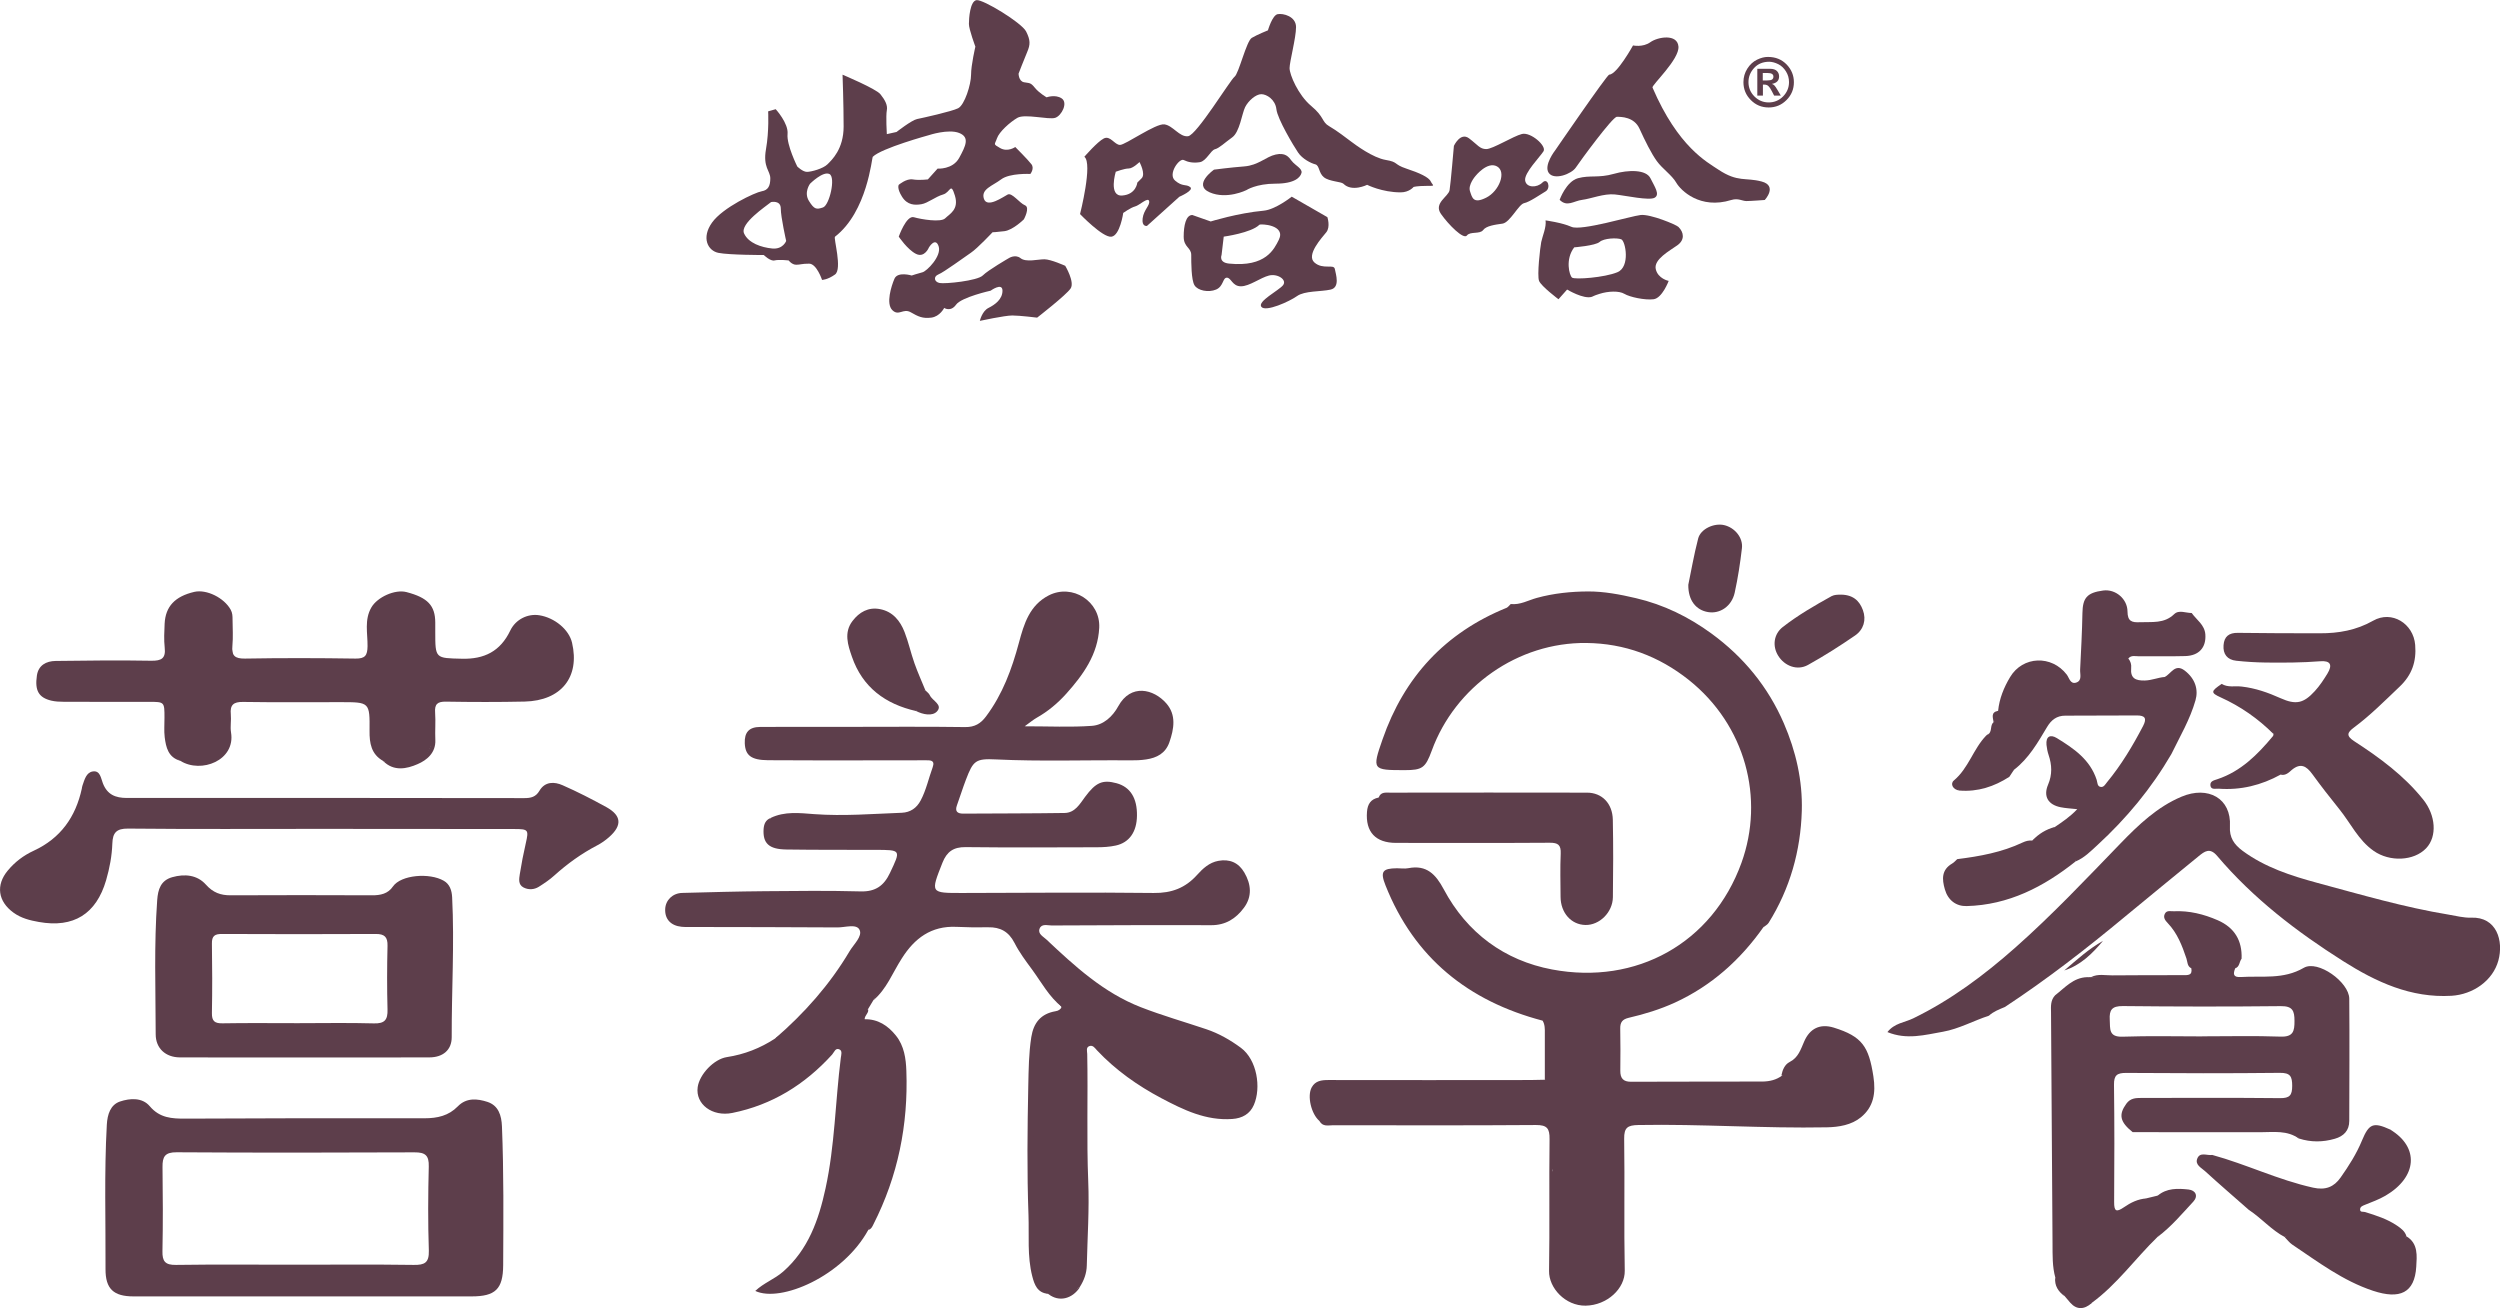 <!-- Generator: Adobe Illustrator 25.2.1, SVG Export Plug-In  -->
<svg version="1.1" xmlns="http://www.w3.org/2000/svg" xmlns:xlink="http://www.w3.org/1999/xlink" x="0px" y="0px"
	 width="347.79px" height="181.98px" viewBox="0 0 347.79 181.98"
	 style="overflow:visible;enable-background:new 0 0 347.79 181.98;" xml:space="preserve">
<style type="text/css">
	.st0{fill:#5D3E4B;}
</style>
<defs>
</defs>
<g>
	<path class="st0" d="M121.49,139.16c-0.24,0.4-0.48,0.8-0.72,1.2c-0.11,0.24-0.27,0.45-0.44,0.65c-0.62,0.74-0.63,1.16,0.51,1.26
		c2.45,0.23,4.07,1.65,4.59,4.19c0.55,2.68,0.56,5.38,0.23,8.13c-0.38,3.14-0.88,6.24-1.8,9.26c-0.77,2.52-1.74,4.96-3.06,7.24
		c-3.54,6.48-12.23,10.17-15.73,8.5c1.17-1.11,2.68-1.64,3.87-2.68c3.52-3.09,4.95-7.2,5.9-11.56c1.31-5.99,1.36-12.12,2.13-18.18
		c0.05-0.39,0.24-0.97-0.17-1.17c-0.58-0.29-0.75,0.39-1.04,0.71c-3.78,4.16-8.33,7-13.89,8.12c-2.77,0.56-5.15-1.22-4.81-3.6
		c0.26-1.78,2.25-3.89,4.06-4.17c2.43-0.37,4.65-1.24,6.7-2.58c3.38-2.34,6.04-5.38,8.38-8.7c1.21-1.72,2.43-3.43,3.38-5.32
		c0.81-1.59,0.73-1.81-1.13-1.81c-7.33-0.01-14.67,0-22-0.01c-0.53,0-1.06,0.04-1.58-0.06c-1.5-0.29-2.02-0.89-1.94-2.19
		c0.08-1.25,0.77-1.78,2.25-1.86c8.16-0.45,16.33-0.36,24.5-0.26c2.26,0.03,3.58-0.83,4.39-2.8c0.28-0.68,0.68-1.31,0.97-1.99
		c0.41-0.99,0.1-1.52-0.98-1.58c-1.37-0.07-2.74-0.02-4.11-0.02c-3.48,0-6.96,0.03-10.45-0.01c-2.89-0.04-3.72-1.57-2.29-4.08
		c1.95-0.95,4.05-0.68,6.07-0.53c4.07,0.3,8.12-0.04,12.17-0.19c1.18-0.05,2.07-0.64,2.64-1.73c0.77-1.46,1.1-3.07,1.66-4.6
		c0.38-1.05-0.41-0.97-1.05-0.97c-2.38,0-4.75,0.01-7.13,0.01c-4.91,0-9.82,0.02-14.73-0.02c-2.35-0.02-3.16-0.68-3.23-2.36
		c-0.06-1.52,0.59-2.26,2.14-2.27c4.01-0.02,8.03-0.01,12.04-0.01c5.49,0,10.98-0.05,16.47,0.03c1.34,0.02,2.17-0.49,2.91-1.48
		c2.31-3.08,3.6-6.6,4.58-10.26c0.7-2.62,1.48-5.21,4.15-6.58c3.28-1.68,7.21,0.84,7.02,4.51c-0.19,3.7-2.21,6.51-4.56,9.14
		c-1.2,1.34-2.57,2.49-4.15,3.38c-0.47,0.27-0.9,0.63-1.66,1.18c3.39,0,6.38,0.15,9.34-0.06c1.62-0.11,2.9-1.3,3.68-2.73
		c1.74-3.18,4.93-2.41,6.69-0.39c1.4,1.61,1.07,3.53,0.42,5.4c-0.54,1.55-1.75,2.17-3.23,2.39c-0.73,0.11-1.47,0.14-2.21,0.13
		c-6.23-0.06-12.46,0.17-18.68-0.13c-2.83-0.14-3.17,0.16-4.18,2.81c-0.45,1.17-0.82,2.38-1.25,3.56c-0.31,0.85,0.04,1.17,0.87,1.17
		c4.7-0.03,9.4-0.02,14.1-0.09c1.45-0.02,2.12-1.25,2.86-2.25c1.48-1.99,2.41-2.42,4.37-1.89c1.91,0.52,2.88,2.07,2.84,4.53
		c-0.03,2.23-1.06,3.73-2.95,4.14c-0.87,0.19-1.78,0.24-2.67,0.24c-6.07,0.02-12.14,0.05-18.22-0.02c-1.68-0.02-2.61,0.63-3.22,2.17
		c-1.67,4.23-1.71,4.22,2.78,4.21c8.87-0.01,17.74-0.11,26.61,0c2.49,0.03,4.4-0.7,6.02-2.5c0.81-0.9,1.71-1.74,2.97-1.97
		c1.57-0.29,2.81,0.24,3.62,1.63c0.95,1.63,1.11,3.33-0.06,4.9c-1.11,1.5-2.55,2.43-4.56,2.42c-7.39-0.03-14.78,0.01-22.18,0.04
		c-0.59,0-1.42-0.29-1.69,0.45c-0.27,0.72,0.51,1.09,0.95,1.5c3.96,3.73,7.97,7.41,13.14,9.42c2.98,1.16,6.07,2.04,9.1,3.06
		c1.75,0.59,3.33,1.49,4.82,2.59c2.24,1.66,2.85,5.54,1.8,7.95c-0.54,1.25-1.62,1.86-3.01,1.95c-3.65,0.26-6.78-1.27-9.85-2.89
		c-3.32-1.76-6.37-3.91-8.96-6.66c-0.28-0.3-0.55-0.75-1.03-0.6c-0.54,0.17-0.34,0.71-0.33,1.1c0.12,5.91-0.1,11.81,0.14,17.72
		c0.16,3.89-0.11,7.8-0.2,11.7c-0.02,1.08-0.38,2.07-0.96,2.98c-1.3,1.11-2.66,1.97-4.43,0.97l0,0c-1.31-0.45-1.92-1.52-2.03-2.76
		c-0.28-3.25-0.32-6.51-0.39-9.77c-0.02-1.1-0.07-2.21-0.07-3.31c-0.01-6.58-0.04-13.16,0.4-19.72c0.14-2.08,1.04-2.99,3.02-3.4
		c0.57-0.12,1.05-0.21,0.94-0.95l0,0c-2.42-3.22-4.92-6.4-6.93-9.91c-0.65-1.13-1.81-1.42-2.98-1.47c-2.1-0.09-4.21-0.13-6.31,0
		c-2.21,0.14-3.96,1.33-5.26,3.06C124.46,134.11,123.25,136.81,121.49,139.16z"/>
	<path class="st0" d="M53.3,105.86c-1.66-0.94-1.91-2.47-1.89-4.2c0.04-3.98,0-3.98-4-3.98c-4.53,0-9.07,0.04-13.6-0.03
		c-1.32-0.02-1.83,0.41-1.7,1.72c0.08,0.84-0.1,1.7,0.03,2.52c0.65,3.9-4.16,5.76-7.04,3.96c-1.43-0.85-1.86-2.21-1.9-3.76
		c-0.02-0.95,0-1.9-0.01-2.85c-0.02-1.77-0.16-1.93-1.89-1.94c-4.07-0.01-8.13,0-12.2,0c-0.42,0-0.85,0.02-1.27-0.01
		c-1.74-0.12-2.56-0.95-2.54-2.57c0.02-1.54,0.95-2.47,2.63-2.48c4.12-0.03,8.24-0.01,12.36-0.01c0.58,0,1.16-0.05,1.73-0.08
		c0.87-0.05,1.21-0.43,1.19-1.28c-0.03-1.32-0.05-2.64,0.01-3.96c0.09-2.31,1.19-3.68,3.2-4.08c2.54-0.51,4.61,0.33,5.53,2.25
		c0.55,1.16,0.26,2.39,0.28,3.59c0.04,3.26,0.01,3.26,3.28,3.26c4.7,0,9.4,0.01,14.1,0c1.71,0,1.8-0.09,1.81-1.79
		c0.01-1.21-0.02-2.43,0.01-3.64c0.04-1.8,1.2-3.23,2.96-3.6c1.63-0.34,3.23-0.4,4.61,0.82c0.88,0.78,1.38,1.65,1.31,2.89
		c-0.08,1.31-0.04,2.64,0,3.96c0.03,0.95,0.44,1.45,1.47,1.37c1.68-0.13,3.35,0.11,5.04-0.2c1.97-0.37,3.15-1.63,4.05-3.21
		c1.19-2.1,2.28-2.84,4.23-2.58c2.22,0.3,3.98,1.9,4.36,3.98c0.82,4.4-1.6,7.29-6.27,7.38c-3.48,0.06-6.97,0.01-10.46,0.01
		c-2.4,0-2.4,0-2.44,2.48c-0.01,0.63,0,1.27,0,1.9C60.27,105.83,57.04,107.76,53.3,105.86z"/>
	<path class="st0" d="M44.59,115.31c-8.92,0-17.85,0.05-26.77-0.04c-1.64-0.02-2.14,0.6-2.19,2.06c-0.06,1.74-0.38,3.44-0.87,5.13
		c-1.37,4.68-4.51,6.67-9.36,5.8c-1.24-0.22-2.46-0.52-3.53-1.3c-2.15-1.56-2.48-3.82-0.79-5.85c0.99-1.2,2.22-2.12,3.61-2.76
		c3.74-1.73,5.83-4.69,6.69-8.63c0.03-0.15,0.04-0.32,0.1-0.46c0.28-0.8,0.52-1.8,1.43-1.94c1.04-0.16,1.13,0.96,1.4,1.64
		c0.61,1.58,1.74,2.05,3.35,2.05c18.43-0.02,36.85,0,55.28,0.02c0.91,0,1.6-0.15,2.11-1.03c0.77-1.3,2.07-1.27,3.22-0.76
		c2.07,0.91,4.08,1.94,6.06,3.03c2.15,1.18,2.25,2.56,0.4,4.19c-0.51,0.45-1.08,0.85-1.68,1.16c-2.16,1.13-4.12,2.54-5.93,4.17
		c-0.66,0.6-1.41,1.1-2.17,1.58c-0.66,0.41-1.44,0.44-2.12,0.09c-0.76-0.39-0.62-1.19-0.52-1.84c0.23-1.45,0.51-2.9,0.84-4.33
		c0.42-1.85,0.36-1.96-1.6-1.96C62.54,115.31,53.56,115.31,44.59,115.31z"/>
	<path class="st0" d="M210.17,84.03c1.3,0.15,2.45-0.53,3.62-0.85c2.36-0.65,4.79-0.89,7.14-0.9c2.18-0.01,4.43,0.41,6.64,0.93
		c3.9,0.91,7.35,2.61,10.53,4.93c4.46,3.26,7.86,7.4,10.06,12.48c1.68,3.88,2.62,7.98,2.5,12.18c-0.16,5.56-1.64,10.82-4.62,15.59
		c-0.16,0.25-0.47,0.4-0.71,0.6c-0.5-0.66-0.09-1.21,0.23-1.74c2.62-4.35,3.95-9.11,4.04-14.14c0.15-7.76-2.4-14.59-7.7-20.33
		c-4.45-4.82-9.93-7.99-16.34-9.01c-5.27-0.83-10.62-0.57-15.7,1.62c-7.88,3.4-13.33,9.1-16.4,17.1c-1.28,3.33-0.9,3.85,2.66,3.57
		c1.29-0.1,1.81-0.89,2.18-1.95c1.62-4.58,4.52-8.23,8.38-11.07c7.82-5.76,17.97-6.31,26.29-1.01c6.49,4.13,10.37,10.03,11.39,17.61
		c0.84,6.18-0.9,11.86-4.5,16.88c-4.54,6.35-10.93,9.72-18.63,9.8c-9.36,0.1-16.65-4.04-21.41-12.27c-1.16-2.01-3.47-2.89-5.59-2.13
		c-0.96,0.34-0.56,1.01-0.32,1.55c1.12,2.51,2.43,4.93,4.19,7.06c4.23,5.1,9.37,8.78,15.99,10.14c1.91,0.39,2.5,1.11,2.53,3.04
		c0.03,1.64,0.04,3.27,0,4.91c-0.05,1.89-0.47,2.34-2.37,2.36c-5.49,0.04-10.98,0.01-16.47,0.01c-3.8,0-7.6,0-11.4,0
		c-0.47,0-0.95-0.03-1.42,0.06c-1.07,0.2-1.7,0.88-1.78,1.94c-0.08,1.03,0.58,1.66,1.49,2c0.66,0.25,1.36,0.17,2.04,0.17
		c8.82,0,17.63,0,26.45,0c0.63,0,1.27-0.02,1.9,0.06c0.92,0.11,1.45,0.63,1.51,1.55c0.11,1.74,0.13,3.48-0.02,5.22
		c-0.03,0.31,0.1,1.38-0.83,0.55c0-1.59-0.06-3.17,0.02-4.75c0.07-1.19-0.39-1.57-1.54-1.56c-3.32,0.05-6.65,0.02-9.97,0.02
		c-6.23,0-12.45,0-18.68,0c-0.68,0-1.38,0.1-2-0.31c-1.14-0.97-1.73-3.47-1.07-4.67c0.5-0.91,1.35-1.02,2.3-1.02
		c9.36,0.02,18.73,0.01,28.09,0c0.68,0,1.37-0.03,2.05-0.04c0.63-1.01,0.25-2.13,0.3-3.19c0.07-1.19,0.01-2.39,0.02-3.58
		c0-0.59,0-1.16-0.64-1.45c-10.34-2.72-17.85-8.74-21.85-18.81c-0.77-1.94-0.43-2.37,1.59-2.39c0.53,0,1.07,0.09,1.58-0.01
		c2.54-0.5,3.82,0.86,4.92,2.92c3.24,6.09,8.46,9.92,15.08,11.17c11.73,2.21,22.3-3.67,26.34-14.82c3.25-8.98,0.56-19.17-7.31-25.45
		c-4.2-3.34-8.95-5.09-14.25-5.15c-9.52-0.11-18.26,6.05-21.52,14.98c-0.88,2.4-1.31,2.71-3.76,2.71c-4.5,0-4.56-0.04-3.09-4.27
		c3.01-8.68,8.72-14.85,17.28-18.32C209.81,84.45,209.98,84.2,210.17,84.03z"/>
	<path class="st0" d="M183.54,155.91c10.12,0.01,20.23,0.04,30.35-0.02c1.54-0.01,2.04,0.46,1.95,1.97
		c-0.1,1.67,0.04,3.36,0.08,5.04c0.54,0.63,0.41,1.39,0.42,2.12c0.02,3.22,0.01,6.44,0.01,9.65c0,0.79,0.01,1.58,0.18,2.36
		c0.47,2.2,1.93,3.39,4.14,3.37c2.52-0.02,3.64-0.98,4.08-3.5c0.15-0.84,0.14-1.68,0.14-2.52c0-5.33,0-10.66,0-15.98
		c0-2.99,0.29-3.29,3.23-3.29c8.13-0.01,16.25-0.01,24.38,0.01c1.45,0,2.84-0.2,4.2-0.65c1.45-0.48,2.28-1.48,2.37-3.02
		c0.09-1.5-0.18-2.95-0.77-4.32c-0.66-1.54-1.9-2.35-3.5-2.66c-1.36-0.27-2.37,0.19-3.03,1.43c-0.47,0.88-0.84,1.84-1.5,2.6
		c-0.61,0.7-1.21,1.53-2.37,1.14c0,0-0.07-0.07-0.07-0.07c0.15-0.76,0.48-1.5,1.14-1.83c1.22-0.61,1.55-1.79,2.02-2.85
		c0.78-1.8,2.19-2.52,4.12-1.93c3.96,1.23,4.87,2.64,5.51,6.79c0.36,2.34,0.02,4.24-1.73,5.68c-1.31,1.08-3.09,1.37-4.74,1.4
		c-8.75,0.17-17.49-0.48-26.24-0.32c-1.49,0.03-1.98,0.36-1.96,1.91c0.09,6.12-0.04,12.24,0.08,18.35c0.05,2.48-2.44,4.82-5.44,4.87
		c-2.83,0.04-5.13-2.47-5.09-4.82c0.1-6.12-0.01-12.24,0.07-18.35c0.02-1.49-0.35-1.97-1.9-1.96c-9.39,0.07-18.78,0.04-28.18,0.03
		C184.8,156.54,183.98,156.8,183.54,155.91z"/>
	<path class="st0" d="M53.3,105.86c1.96,0.43,3.93,0.94,5.65-0.69c0.69-0.66,1.08-1.37,1.04-2.36c-0.04-1.32,0-2.64,0.05-3.95
		c0.04-1.33,0.62-1.9,2.08-1.86c3.85,0.1,7.71,0.06,11.56-0.01c2.38-0.04,4.32-0.97,5.26-3.32c0.77-1.93,0.58-3.84-0.56-5.54
		c-1.07-1.6-2.75-2.05-4.6-1.89c-1.37,0.12-2.16,1.16-2.67,2.22c-1.27,2.65-3.36,3.78-6.2,3.79c-0.9,0-1.79,0.01-2.69,0.01
		c-1.89-0.01-2.16-0.26-2.23-2.19c-0.04-1.05,0-2.11-0.01-3.17c-0.01-2.63-1.3-3.88-4.01-3.9c-2.9-0.02-4.22,1.18-4.25,3.85
		c-0.01,1.21-0.03,2.43,0,3.64c0.03,1.19-0.48,1.73-1.7,1.73c-5.54-0.02-11.09-0.03-16.63,0c-1.06,0.01-1.39-0.47-1.37-1.44
		c0.03-1.37,0.03-2.74-0.01-4.12c-0.05-2.1-1.5-3.56-3.56-3.66c-3.24-0.15-4.57,0.67-4.83,3.18c-0.16,1.52-0.09,3.06-0.06,4.59
		c0.02,0.96-0.31,1.51-1.33,1.55c-0.68,0.03-1.36,0.17-2.04,0.18c-4.01,0.03-8.02,0.03-12.04,0.06c-1.82,0.01-2.68,0.72-2.7,2.15
		c-0.02,1.5,0.87,2.28,2.76,2.29c4.38,0.02,8.76,0,13.14,0.01c1.97,0,2.18,0.22,2.19,2.18c0,0.69,0.03,1.37-0.01,2.06
		c-0.1,1.74,0.15,3.36,1.55,4.59c-1.68-0.47-1.99-1.87-2.17-3.29c-0.11-0.88-0.02-1.79-0.03-2.69c0-2.22,0-2.22-2.15-2.22
		c-3.96,0-7.92,0.01-11.88-0.01c-0.58,0-1.17-0.03-1.72-0.16c-1.74-0.42-2.31-1.39-2-3.49c0.21-1.44,1.3-2.01,2.6-2.03
		c4.44-0.06,8.87-0.11,13.31-0.03c1.42,0.02,2.04-0.32,1.87-1.83c-0.12-1.1-0.06-2.22-0.01-3.32c0.12-2.41,1.44-3.8,4.13-4.43
		c1.71-0.39,4.15,0.83,5.06,2.48c0.25,0.45,0.26,0.9,0.26,1.37c0.01,1.21,0.09,2.44-0.02,3.64c-0.13,1.38,0.32,1.81,1.75,1.79
		c5.12-0.09,10.25-0.08,15.37,0c1.36,0.02,1.66-0.45,1.68-1.72c0.02-1.81-0.47-3.68,0.54-5.41c0.83-1.42,3.27-2.54,4.88-2.12
		c2.95,0.77,3.99,1.87,4,4.23c0,0.42,0,0.84,0,1.27c0,3.77,0,3.68,3.71,3.77c3.11,0.08,5.34-1.03,6.72-3.91
		c0.77-1.61,2.48-2.38,4.03-2.14c2.16,0.34,4.15,2,4.57,3.83c1.11,4.77-1.5,8.06-6.6,8.18c-3.64,0.08-7.29,0.07-10.93,0.01
		c-1.19-0.02-1.61,0.34-1.52,1.53c0.09,1.26-0.03,2.53,0.03,3.8c0.08,1.8-1.2,2.82-2.46,3.36C56.6,106.96,54.77,107.36,53.3,105.86z
		"/>
	<path class="st0" d="M107.19,113.8c-0.1,0.46-0.23,0.91-0.3,1.38c-0.26,1.57,0.41,2.37,2.01,2.37c4.96,0.01,9.92,0.01,14.87,0.02
		c1.84,0.01,2.18,0.55,1.38,2.18c-0.46,0.94-1.01,1.84-1.41,2.8c-0.68,1.63-1.97,2.02-3.57,2.02c-6.33-0.01-12.66-0.04-18.99,0.02
		c-2.15,0.02-4.3,0.34-6.46,0.27c-0.94-0.03-1.46,0.49-1.51,1.45c-0.05,0.9-0.01,1.66,1.2,1.81c0.73,0.09,1.45,0.22,2.19,0.22
		c7.33,0,14.66,0.01,21.99,0.03c0.6,0,1.33-0.24,1.73,0.46c0.39,0.69-0.18,1.13-0.49,1.68c-2.21,3.9-4.69,7.61-7.9,10.76
		c-1.24,1.22-2.27,2.79-4.14,3.24c4.09-3.53,7.64-7.52,10.4-12.18c0.58-0.97,1.82-2.08,1.39-2.97c-0.42-0.89-2.01-0.33-3.08-0.34
		c-6.7-0.05-13.4-0.04-20.1-0.06c-0.53,0-1.06,0.02-1.58-0.03c-1.51-0.15-2.35-1.08-2.28-2.48c0.06-1.24,1.04-2.2,2.38-2.23
		c3.85-0.1,7.69-0.21,11.54-0.24c4.43-0.04,8.86-0.09,13.29,0.03c2.05,0.05,3.22-0.79,4.06-2.57c1.53-3.23,1.58-3.2-2.06-3.21
		c-4.11-0.01-8.23,0.01-12.34-0.05c-2.46-0.03-3.31-0.87-3.18-2.87C106.29,114.6,106.52,114.08,107.19,113.8z"/>
	<path class="st0" d="M191.8,110.95c0.28-0.81,0.98-0.68,1.6-0.68c9.13-0.01,18.26-0.02,27.38,0c2.08,0,3.55,1.5,3.59,3.78
		c0.07,3.59,0.06,7.17,0.01,10.76c-0.03,2.12-1.87,3.91-3.82,3.87c-1.98-0.04-3.45-1.69-3.46-3.92c-0.01-2-0.07-4.01,0.02-6.01
		c0.05-1.2-0.36-1.52-1.53-1.51c-7.12,0.05-14.25,0.02-21.37,0.02c-2.86,0-4.27-1.52-4.05-4.32
		C190.25,111.88,190.69,111.16,191.8,110.95c0.13,0.63-0.29,1.1-0.47,1.64c-0.61,1.78,0.23,3.19,2.07,3.47
		c0.63,0.1,1.26,0.07,1.9,0.07c6.54,0,13.08-0.01,19.62,0.01c2.62,0.01,3,0.4,3.02,3.04c0.01,1.48,0,2.95,0.01,4.43
		c0,0.58,0.03,1.16,0.2,1.72c0.41,1.33,1.47,2.19,2.61,2.13c1.26-0.06,2.22-1.01,2.44-2.49c0.18-1.2,0.08-2.42,0.08-3.63
		c0.01-2.16,0.05-4.32-0.01-6.48c-0.07-2.62-1.2-3.74-3.83-3.74c-8.81,0-17.62-0.08-26.42,0.04
		C192.6,111.17,192.17,111.25,191.8,110.95z"/>
	<path class="st0" d="M147.71,140.09c0.7,0.96,0.05,1.12-0.72,1.22c-2.1,0.29-3.12,1.31-3.06,3.4c0.08,3-0.28,5.98-0.09,8.98
		c0.15,2.41-0.18,4.84-0.17,7.26c0.03,5.15,0.16,10.3,0.23,15.45c0.02,1.55,0.8,2.65,1.92,3.59c-1.52-0.12-1.92-1.29-2.22-2.46
		c-0.71-2.78-0.42-5.66-0.52-8.48c-0.22-6-0.15-12.01-0.03-18.02c0.05-2.24,0.07-4.51,0.42-6.75c0.32-2.01,1.34-3.25,3.36-3.6
		C147.25,140.62,147.52,140.43,147.71,140.09z"/>
	<path class="st0" d="M120.78,171.11c0.82-2.53,2.17-4.86,2.87-7.44c1.47-5.47,2.41-10.98,1.59-16.66c-0.42-2.9-2.03-4.35-4.87-4.42
		c-0.34-0.01-0.8,0.18-0.98-0.26c-0.16-0.38,0.13-0.71,0.36-0.98c0.3-0.35,0.67-0.65,1.01-0.98c0.16,0.54-0.44,0.81-0.48,1.42
		c1.86-0.03,3.25,0.89,4.36,2.28c1.15,1.43,1.39,3.21,1.45,4.91c0.27,7.49-1.17,14.64-4.59,21.36
		C121.34,170.67,121.19,171,120.78,171.11z"/>
	<path class="st0" d="M121.49,139.16c1.99-3.33,3.4-7.06,6.69-9.5c1.19-0.89,2.53-1.29,3.95-1.3c2.2-0.02,4.4-0.13,6.61,0.22
		c0.94,0.15,1.62,0.57,2.06,1.28c2.07,3.35,4.39,6.52,6.77,9.64c0.11,0.15,0.11,0.39,0.16,0.59c-1.8-1.43-2.86-3.45-4.18-5.25
		c-0.87-1.18-1.76-2.37-2.42-3.67c-0.8-1.56-1.97-2.21-3.67-2.17c-1.47,0.03-2.95,0.01-4.42-0.06c-3.49-0.16-5.82,1.59-7.59,4.4
		C124.17,135.32,123.35,137.6,121.49,139.16z"/>
	<path class="st0" d="M127.45,98.92c-4.29-0.97-7.46-3.3-8.93-7.55c-0.56-1.62-1.15-3.37,0.07-4.97c0.94-1.24,2.22-1.98,3.84-1.66
		c1.77,0.34,2.8,1.62,3.41,3.19c0.55,1.41,0.87,2.91,1.38,4.35c0.45,1.27,1.01,2.51,1.52,3.76c-0.14,0.1-0.29,0.13-0.45,0.07
		c-1.78-1.62-2.17-3.9-2.8-6.05c-0.33-1.12-0.69-2.22-1.41-3.15c-0.88-1.14-2.05-1.46-3.37-0.98c-1.3,0.47-1.77,1.52-1.67,2.75
		c0.27,3.41,1.71,6.12,4.82,7.83c1.23,0.67,2.67,0.94,3.71,1.96C127.6,98.65,127.56,98.79,127.45,98.92z"/>
	<path class="st0" d="M214.59,141.96c0.52-0.01,0.96,0.08,0.95,0.74c-0.01,2.31,0,4.63-0.01,6.94c0,0.39-0.26,0.53-0.62,0.54
		c0-2.14,0-4.27,0-6.41C214.92,143.15,214.93,142.53,214.59,141.96z"/>
	<path class="st0" d="M127.45,98.92c0-0.13,0.01-0.25,0.01-0.38c0.45-0.52,1.11-0.13,1.65-0.39c0.09-0.81-1.01-1.23-0.72-2.1
		c0.12,0,0.23,0,0.35-0.01c0.21,0.22,0.49,0.41,0.61,0.67c0.34,0.78,1.87,1.33,0.99,2.27C129.7,99.66,128.41,99.41,127.45,98.92z"/>
	<path class="st0" d="M145.83,180c1.65,0.49,3.06-0.13,4.43-0.97C149.16,180.75,147.26,181.17,145.83,180z"/>
	<path class="st0" d="M247.91,149.63c1.72-0.47,2.39-1.91,3.09-3.33c0.61-1.23,1.17-2.5,2.9-2.45c1.99,0.05,3.64,0.78,4.63,2.5
		c1.02,1.79,1.22,3.81,0.99,5.83c-0.16,1.38-1.11,2.35-2.35,2.74c-1.44,0.45-2.93,0.76-4.49,0.75c-8.44-0.05-16.88-0.01-25.32,0
		c-2,0-1.99,0.01-2,2.05c0,5.7-0.01,11.39-0.02,17.09c0,0.47,0.01,0.95-0.02,1.42c-0.18,3.34-1.59,4.72-4.81,4.69
		c-2.89-0.03-4.53-1.72-4.56-4.87c-0.05-4.38-0.02-8.75-0.03-13.13c0.54-2.18,0.24-4.39,0.17-6.58c-0.03-0.95-0.98-0.77-1.64-0.77
		c-4.8-0.01-9.61-0.01-14.41-0.01c-4.91,0-9.82-0.02-14.73,0.01c-1.37,0.01-2.22-0.69-2.6-1.88c-0.36-1.12,0.18-2.02,1.07-2.77
		c0.57-0.48,1.2-0.34,1.81-0.34c9.45-0.01,18.9-0.01,28.35-0.01c2.21,0,2.21-0.01,2.21-2.17c0-1.64-0.1-3.28,0.03-4.91
		c0.13-1.53-0.7-2.14-1.93-2.39c-8.56-1.68-14.57-6.82-19.07-14c-0.77-1.23-1.35-2.6-1.95-3.93c-0.56-1.24-0.2-1.67,1.11-1.82
		c2.96-0.35,5,0.29,6.52,3.35c2.4,4.84,6.73,7.96,11.73,9.78c3.54,1.29,7.28,1.77,11.16,1.19c7.09-1.06,12.57-4.53,16.48-10.44
		c7.08-10.71,4.07-25.06-6.58-32.26c-4.05-2.74-8.47-4.25-13.3-4.16c-9.62,0.17-18.35,6.29-21.65,15.57
		c-0.54,1.53-1.32,2.33-2.98,2.11c-0.31-0.04-0.63-0.01-0.95-0.01c-2.92,0-3.06-0.18-2.16-2.9c3.05-9.21,9.06-15.8,18.18-18.98
		c9.45-3.29,18.53-2.06,26.84,3.83c3.94,2.8,7.05,6.31,9.24,10.6c2.52,4.91,3.45,10.11,3.04,15.65c-0.36,4.93-1.82,9.4-4.45,13.54
		c-0.13,0.2-0.1,0.5-0.14,0.76c-3.21,4.56-7.23,8.16-12.32,10.5c-2.06,0.94-4.21,1.6-6.41,2.11c-0.9,0.21-1.21,0.63-1.19,1.52
		c0.04,1.95,0.03,3.9,0.01,5.85c-0.01,1.04,0.4,1.54,1.5,1.53c6.11-0.03,12.22-0.01,18.33-0.03
		C246.19,150.44,247.12,150.23,247.91,149.63z"/>
	<path class="st0" d="M276.69,141.3c-2.15,0.7-4.15,1.83-6.39,2.23c-2.51,0.44-5.04,1.16-7.73,0.05c0.97-1.25,2.42-1.34,3.59-1.91
		c5.26-2.56,9.88-6.02,14.23-9.87c5.14-4.55,9.85-9.55,14.62-14.48c2.49-2.57,5.1-5.07,8.48-6.49c3.67-1.55,6.95,0.22,6.73,4.12
		c-0.09,1.57,0.57,2.53,1.77,3.42c3.12,2.3,6.73,3.46,10.38,4.45c6.05,1.63,12.08,3.4,18.28,4.42c1.04,0.17,2.09,0.46,3.13,0.42
		c3.55-0.13,4.54,3.22,3.78,5.98c-0.78,2.81-3.54,4.71-6.52,4.89c-5.65,0.33-10.48-1.92-15.05-4.81
		c-6.48-4.1-12.55-8.75-17.54-14.64c-1.03-1.22-1.75-0.65-2.62,0.06c-3.38,2.78-6.78,5.53-10.15,8.33
		c-5.39,4.48-10.91,8.77-16.77,12.62C278.13,140.42,277.33,140.71,276.69,141.3z"/>
	<path class="st0" d="M255.76,82.73c2.01-0.1,2.93,0.86,3.4,2.15c0.5,1.36,0.1,2.71-1.09,3.53c-2.12,1.46-4.31,2.85-6.56,4.1
		c-1.48,0.82-3.24,0.15-4.13-1.28c-0.83-1.32-0.65-3,0.63-4c2.12-1.65,4.45-3,6.8-4.3C255.21,82.72,255.73,82.74,255.76,82.73z"/>
	<path class="st0" d="M280.17,107.1c-0.21,0.32-0.43,0.64-0.64,0.97c-2.11,1.36-4.39,2.11-6.93,1.91c-0.78-0.5-0.77-1.16-0.16-1.7
		c1.96-1.72,2.84-4.15,4.27-6.22c0.42-0.45,0.14-1.18,0.63-1.6c0.42-0.44,0.14-1.16,0.63-1.57c0.17-1.7,0.8-3.25,1.67-4.7
		c1.76-2.94,5.78-3.09,7.88-0.34c0.35,0.46,0.49,1.37,1.31,1.11c0.86-0.28,0.52-1.16,0.55-1.8c0.13-2.63,0.27-5.25,0.32-7.88
		c0.04-2.06,0.59-2.83,2.89-3.13c1.72-0.23,3.37,1.17,3.38,2.92c0.01,1.39,0.62,1.54,1.73,1.49c1.66-0.07,3.36,0.23,4.76-1.12
		c0.66-0.64,1.61-0.16,2.44-0.16c0.68,0.96,1.8,1.63,1.9,2.98c0.13,1.8-0.87,2.96-2.8,3.01c-2.15,0.06-4.3,0.01-6.45,0.03
		c-0.5,0-1.06-0.19-1.47,0.31c0.33,0.38,0.45,0.85,0.4,1.32c-0.13,1.44,0.61,1.77,1.9,1.74c0.96-0.02,1.83-0.42,2.76-0.49
		c0.89-0.43,1.43-1.93,2.79-0.89c1.48,1.14,1.92,2.65,1.5,4.13c-0.76,2.67-2.16,5.03-3.36,7.49c-2.77,4.76-6.25,8.95-10.3,12.67
		c-0.92,0.84-1.8,1.75-2.99,2.25c-0.12-0.13-0.18-0.28-0.17-0.46c0.25-0.89,1.07-1.27,1.7-1.81c6.13-5.24,10.63-11.66,13.78-19.05
		c0.41-0.96,0.53-1.95,0.3-2.94c-0.32-1.41-1.32-1.7-2.38-0.74c-1.03,0.94-4.91,1.42-6.15,0.76c-0.52-0.27-0.74-0.72-0.82-1.27
		c-0.07-0.52-0.06-1.05-0.06-1.58c0.03-2.1,0.41-2.5,2.5-2.52c2-0.02,4.01,0,6.01-0.01c0.93-0.01,1.84-0.11,2.13-1.22
		c0.26-0.97-0.09-1.76-0.87-2.37c-0.84-0.66-1.63-0.52-2.45,0.09c-1.94,1.43-4.14,0.9-6.26,0.71c-0.63-0.05-0.92-0.65-1.02-1.27
		c-0.07-0.42-0.05-0.84-0.16-1.25c-0.3-1.12-1.2-1.7-2.4-1.56c-1.12,0.13-1.74,0.72-1.68,1.88c0.13,2.69-0.5,5.36-0.34,8.05
		c0.02,0.37,0,0.74-0.06,1.1c-0.12,0.79-0.5,1.4-1.32,1.6c-0.74,0.18-1.34-0.11-1.82-0.68c-0.17-0.2-0.31-0.43-0.46-0.64
		c-1.07-1.42-2.57-1.79-4.23-1.61c-1.55,0.17-2.18,1.39-2.6,2.67c-0.92,2.79-1.47,5.7-2.99,8.3c-0.96,1.63-2,3.2-3.3,4.9
		c1.9-0.02,3.32-0.74,4.77-1.4C278.98,107.27,279.47,106.71,280.17,107.1z"/>
	<path class="st0" d="M234.87,81.35c0.38-1.82,0.78-4.15,1.37-6.43c0.34-1.34,2.21-2.19,3.61-1.87c1.47,0.34,2.65,1.73,2.48,3.21
		c-0.24,2.08-0.56,4.16-1.01,6.21c-0.42,1.88-2.06,2.96-3.7,2.68C235.96,84.88,234.84,83.54,234.87,81.35z"/>
	<path class="st0" d="M285.9,138.46c1.36-1.05,2.52-2.46,4.44-2.52c0.12,0.16,0.16,0.34,0.1,0.53c-0.36,0.59-1.02,0.71-1.57,0.99
		c-1.73,0.89-2.57,2.31-2.43,4.24c0.6,7.94,0.14,15.88,0.27,23.83c0.05,3.16,0.06,6.32-0.01,9.47c-0.04,1.85,0.74,3.33,1.61,4.86
		c0.63,1.1,1.78,0.96,2.69,1.41c-1.08,0.96-2.13,0.94-3-0.05c-0.27-0.31-0.52-0.62-0.79-0.93c0,0,0,0.02,0,0.02
		c-0.58-0.78-1.01-1.64-1.28-2.57c-0.43-1.54-0.38-3.11-0.39-4.69c-0.07-10.73-0.14-21.47-0.21-32.2
		C285.31,140,285.25,139.15,285.9,138.46z"/>
	<path class="st0" d="M288.74,119.46c0.01,0.12,0.02,0.24,0.02,0.37c-4.45,3.55-9.35,6.07-15.17,6.22
		c-1.44,0.04-2.59-0.79-3.03-2.33c-0.41-1.42-0.48-2.71,1.02-3.59c0.26-0.15,0.47-0.4,0.7-0.61c3.13-0.39,6.22-0.95,9.09-2.31
		c0.45-0.21,0.87-0.32,1.34-0.27c0.02,0.83-0.7,0.97-1.21,1.24c-2.17,1.15-4.57,1.52-6.94,2.02c-0.51,0.11-1.04,0.15-1.54,0.34
		c-1.41,0.53-1.86,1.37-1.54,2.84c0.25,1.11,1.16,1.74,2.52,1.63c3.61-0.3,7.06-1.12,10.12-3.18c1.13-0.76,2.41-1.3,3.46-2.19
		C287.91,119.37,288.3,119.14,288.74,119.46z"/>
	<path class="st0" d="M276.71,102.06c-0.62,2.39-2.09,4.26-3.69,6.05c-0.51,0.57-1.07,1.07-0.42,1.87c-0.93-0.11-1.33-0.95-0.79-1.4
		c2.06-1.72,2.7-4.4,4.51-6.26C276.42,102.21,276.58,102.14,276.71,102.06z"/>
	<path class="st0" d="M287.17,135.01c1.72-1.47,3.4-3,5.39-4.12C291.07,132.67,289.45,134.28,287.17,135.01z"/>
	<path class="st0" d="M285.91,177.73c0.57,0.78,1,1.64,1.28,2.57C286.33,179.66,285.8,178.86,285.91,177.73z"/>
	<path class="st0" d="M277.97,98.89c0,0.61,0.1,1.25-0.63,1.57C277.25,99.82,276.92,99.08,277.97,98.89z"/>
	<path class="st0" d="M317.27,107.76c-2.68,1.48-5.55,2.19-8.62,1.96c-0.43-0.03-1.09,0.2-1.15-0.48c-0.05-0.57,0.49-0.68,0.97-0.84
		c3.28-1.09,5.6-3.43,7.74-6c0.06-0.07,0.05-0.2,0.07-0.31c-1.55-2.33-3.96-3.55-6.28-4.88c-0.23-0.13-0.5-0.18-0.73-0.3
		c-0.29-0.15-0.61-0.37-0.57-0.69c0.06-0.45,0.49-0.48,0.87-0.49c2.07-0.05,4.11,0.11,6.02,0.97c0.43,0.19,0.87,0.36,1.3,0.54
		c2.85,1.17,4.18,0.82,5.93-1.66c0.48-0.69,1.01-1.35,1.38-2.11c0.51-1.06,0.18-1.73-0.99-1.84c-0.73-0.07-1.47,0.05-2.21,0.06
		c-3.27,0.07-6.54,0.08-9.81-0.09c-1.15-0.06-1.54-0.7-1.53-1.77c0.02-1.16,0.65-1.63,1.72-1.54c3.64,0.32,7.28,0.07,10.91,0.14
		c2.77,0.06,5.39-0.39,7.88-1.76c2.45-1.35,5.04,0.1,5.53,2.9c0.36,2.07-0.22,3.84-1.65,5.36c-2.14,2.27-4.51,4.28-6.91,6.26
		c-1.21,0.99-1.16,1.15,0.13,2c3.57,2.35,6.94,4.93,9.7,8.25c1.68,2.02,1.88,4.74,0.37,6.33c-1.62,1.71-5.03,1.88-6.96,0.38
		c-2.46-1.93-3.83-4.73-5.72-7.11c-1.01-1.28-2.06-2.53-3.04-3.83c-0.74-0.98-1.63-1.26-2.7-0.39
		C318.43,107.22,317.82,107.45,317.27,107.76z"/>
	<path class="st0" d="M317.27,107.76c2.98-2.55,3.65-1.86,5.32,0.29c1.97,2.53,3.79,5.18,5.81,7.67c1.31,1.62,2.59,3.26,5.12,3.19
		c1.87-0.06,3.35-0.6,4.23-2.2c0.96-1.74,0.35-3.5-0.8-4.86c-2.86-3.39-6.17-6.31-10.05-8.52c-1.32-0.75-1.38-1.26-0.21-2.17
		c2.46-1.9,4.86-3.88,6.97-6.17c1.44-1.57,2.38-3.37,1.71-5.6c-0.79-2.63-3.01-3.66-5.34-2.35c-2.23,1.25-4.61,1.74-7.1,1.69
		c-3.84-0.07-7.7,0.31-11.53-0.22c-0.8-0.11-1.43,0.21-1.46,1.22c-0.03,1.02,0.27,1.59,1.42,1.59c3.7-0.03,7.39-0.01,11.09,0
		c2.26,0.01,2.79,0.87,1.68,2.74c-0.45,0.77-0.97,1.51-1.55,2.19c-2.01,2.38-3.04,2.63-6.66,0.92c-2.26-1.07-4.51-1.23-7.27-1.04
		c1.48,0.88,2.74,1.53,3.9,2.33c1.44,0.99,3.1,1.8,3.72,3.64c-2.14-2.13-4.57-3.83-7.33-5.08c-1.44-0.65-1.38-0.86,0.13-1.88
		l-0.01-0.01c0.86,0.55,1.86,0.27,2.79,0.38c1.92,0.22,3.67,0.84,5.41,1.62c2.13,0.95,3.2,0.73,4.77-0.99
		c0.67-0.73,1.23-1.58,1.75-2.43c0.74-1.21,0.43-1.83-0.99-1.72c-2.53,0.2-5.06,0.21-7.59,0.18c-1.37-0.02-2.74-0.1-4.1-0.25
		c-1.25-0.13-1.87-0.92-1.77-2.17c0.09-1.19,0.74-1.73,1.99-1.71c3.8,0.06,7.6,0.05,11.4,0.06c2.61,0.01,5.08-0.42,7.42-1.75
		c2.59-1.48,5.61,0.39,5.85,3.37c0.19,2.31-0.45,4.18-2.16,5.8c-2.06,1.96-4.07,3.99-6.36,5.69c-0.93,0.69-1.13,1.15,0.05,1.91
		c3.54,2.3,6.93,4.78,9.6,8.13c1.72,2.16,1.96,5.1,0.4,6.75c-1.72,1.81-5.09,1.92-7.29,0.38c-2.16-1.5-3.22-3.87-4.8-5.82
		c-1.29-1.59-2.55-3.22-3.76-4.88c-0.81-1.11-1.62-1.59-2.85-0.57C318.41,107.48,317.94,107.94,317.27,107.76z"/>
	<path class="st0" d="M298.62,166.72c-1.22,1.3-3.06,1.47-4.48,2.41c-0.37,0.24-0.56-0.25-0.69-0.63c-0.34-1,0.07-1.98,0.01-2.98
		c-0.31-4.89-0.15-9.8-0.24-14.69c-0.03-1.44,0.4-1.94,1.87-1.93c7.54,0.06,15.08,0.07,22.62,0c1.61-0.01,1.82,0.72,1.78,2.03
		c-0.03,1.26,0.01,2.24-1.78,2.21c-6.38-0.08-12.76-0.03-19.14-0.03c-0.47,0-1-0.07-1.4,0.11c-0.93,0.43-1.54,1.22-1.33,2.28
		c0.19,1,0.95,1.41,1.99,1.4c6.33-0.02,12.66,0.03,18.99-0.03c1.37-0.01,2.34,0.41,3.03,1.55c-1.65-1.22-3.57-0.91-5.43-0.91
		c-5.91-0.01-11.82-0.01-17.73-0.01c-1.79-1.43-1.98-2.44-0.88-3.96c0.56-0.77,1.29-0.8,2.09-0.8c6.43,0,12.87-0.04,19.3,0.03
		c1.34,0.01,1.68-0.41,1.68-1.7c0-1.3-0.24-1.84-1.72-1.82c-7.12,0.08-14.24,0.06-21.36,0.01c-1.29-0.01-1.73,0.32-1.71,1.66
		c0.07,5.43,0.06,10.86,0.02,16.29c-0.01,1.29,0.28,1.48,1.36,0.74C296.4,167.31,297.43,166.79,298.62,166.72z"/>
	<path class="st0" d="M312.83,168.3c-2.03-1.79-4.08-3.55-6.08-5.38c-0.5-0.46-1.41-0.87-1.08-1.73c0.38-0.99,1.37-0.4,2.09-0.52
		c4.74,1.3,9.19,3.48,14.02,4.55c1.73,0.39,2.91-0.09,3.83-1.4c1.15-1.63,2.22-3.31,2.98-5.16c0.98-2.36,1.58-2.59,3.93-1.52
		c0.13,0.14,0.13,0.27,0.01,0.42c-0.23,0.15-0.5,0.2-0.76,0.14c-1.29-0.29-1.98,0.37-2.42,1.47c-0.69,1.73-1.72,3.26-2.79,4.77
		c-1.67,2.36-2.88,2.77-5.68,2.09c-3.29-0.8-6.42-2.1-9.61-3.2c-1.23-0.43-2.43-1.01-3.8-0.95c-0.1,0.6,0.38,0.74,0.67,0.99
		c2.93,2.58,5.85,5.16,8.93,7.58c0.48,0.38,1.12,0.69,0.97,1.49c-0.05,0.06-0.1,0.12-0.15,0.18
		C315.99,171.12,314.6,169.46,312.83,168.3z"/>
	<path class="st0" d="M332.48,157.52c0.01-0.13,0.02-0.25,0.03-0.38c4.08,2.44,3.79,6.61-0.67,9.21c-0.9,0.52-1.89,0.88-2.86,1.27
		c-0.32,0.13-0.63,0.25-0.65,0.59c-0.04,0.49,0.42,0.32,0.68,0.4c1.55,0.48,3.09,0.97,4.45,1.89c0.57,0.39,1.12,0.79,1.32,1.5
		c-0.06,0.05-0.12,0.11-0.17,0.16c-2.24-1.14-4.46-2.3-6.89-3c-0.91-0.26-0.94-1.19-0.15-1.84c0.53-0.44,1.23-0.59,1.84-0.88
		c0.71-0.33,1.44-0.64,2.11-1.07c3.19-2.08,3.54-4.11,1.22-7.13C332.57,158.01,332.39,157.81,332.48,157.52z"/>
	<path class="st0" d="M334.77,171.99c1.68,1,1.45,2.78,1.37,4.23c-0.22,3.66-2.29,4.58-6.01,3.35c-4.22-1.4-7.66-4.03-11.26-6.44
		c-0.38-0.26-0.67-0.66-1.01-1c0,0,0.08-0.12,0.08-0.12c0.86-0.49,1.38,0.19,1.93,0.62c3.15,2.48,6.46,4.7,10.29,6.03
		c1.44,0.5,3.01,1.23,4.27-0.13c1.28-1.37,0.87-3.14,0.54-4.8c-0.11-0.54-0.68-0.98-0.32-1.61
		C334.7,172.07,334.74,172.03,334.77,171.99z"/>
	<path class="st0" d="M310.95,134.71c-0.21-0.95,0.77-1.65,0.42-2.72c-0.52-1.59-1.32-2.77-2.92-3.41c-1.87-0.75-3.77-1.23-5.8-1.16
		c-0.36,0.01-1.16,0.01-0.66,0.59c1.61,1.88,2.14,4.22,3.08,6.39c0.04,0.1,0.09,0.19,0.14,0.28c-0.11,0.18-0.23,0.18-0.37,0.02
		c-0.57-0.28-0.51-0.86-0.67-1.35c-0.6-1.79-1.27-3.54-2.61-4.94c-0.33-0.35-0.65-0.74-0.41-1.26c0.26-0.56,0.81-0.36,1.26-0.38
		c2.14-0.1,4.16,0.4,6.11,1.25c2.33,1.02,3.42,2.82,3.32,5.35C311.51,133.79,311.59,134.5,310.95,134.71z"/>
	<path class="st0" d="M300.16,172.07c0.73-1.76,2.44-2.66,3.58-4.06c0.41-0.5,1.35-0.86,1.05-1.58c-0.3-0.74-1.21-0.29-1.85-0.35
		c-0.94-0.09-1.83,0.46-2.79,0.27c1.27-1.09,2.82-1.03,4.31-0.87c1,0.11,1.38,0.91,0.66,1.69
		C303.54,168.87,302.04,170.67,300.16,172.07z"/>
	<path class="st0" d="M69.83,156.71c-0.06-1.56-0.5-2.92-2.02-3.42c-1.39-0.45-2.92-0.62-4.13,0.63c-1.27,1.3-2.83,1.65-4.61,1.65
		c-11.09-0.02-22.18-0.01-33.26,0.05c-1.9,0.01-3.58-0.08-4.97-1.72c-1.06-1.26-2.78-1.12-4.15-0.66c-1.32,0.45-1.75,1.78-1.83,3.23
		c-0.37,6.7-0.15,13.4-0.18,20.1c-0.01,2.73,1.12,3.78,3.89,3.78c7.87,0,15.73,0,23.6,0c7.81,0,15.63,0,23.44,0
		c3.3,0,4.37-1.01,4.39-4.33C70.03,169.58,70.09,163.14,69.83,156.71z M57.56,175.97c-5.54-0.08-11.08-0.03-16.62-0.03
		c-5.49,0-10.98-0.05-16.46,0.03c-1.5,0.02-1.91-0.49-1.88-1.91c0.08-3.9,0.06-7.81,0.01-11.71c-0.02-1.43,0.33-2.06,1.96-2.05
		c11.03,0.07,22.06,0.06,33.09,0.01c1.51-0.01,2.03,0.43,1.99,1.97c-0.1,3.9-0.12,7.81,0.01,11.71
		C59.7,175.67,59.08,175.99,57.56,175.97z"/>
	<path class="st0" d="M62.9,124.82c-0.05-0.97-0.34-1.82-1.16-2.29c-1.98-1.15-5.96-0.83-7.08,0.8c-0.69,1.01-1.73,1.23-2.92,1.22
		c-6.55-0.03-13.1-0.03-19.65,0c-1.41,0.01-2.46-0.38-3.45-1.49c-1.21-1.35-2.93-1.52-4.68-1.03c-1.61,0.46-1.98,1.71-2.09,3.18
		c-0.45,6.22-0.22,12.45-0.21,18.68c0,1.96,1.39,3.2,3.36,3.21c5.76,0.02,11.51,0.01,17.27,0.01c5.81,0,11.62,0.01,17.43-0.01
		c1.9,0,3.12-1.03,3.12-2.8C62.82,137.8,63.23,131.31,62.9,124.82z M52.02,142.37c-3.53-0.1-7.07-0.03-10.61-0.03
		c-3.48,0-6.97-0.04-10.45,0.02c-1.09,0.02-1.5-0.3-1.48-1.43c0.06-3.22,0.05-6.44,0-9.66c-0.02-1.06,0.39-1.35,1.4-1.34
		c7.13,0.03,14.25,0.04,21.38,0c1.23-0.01,1.68,0.41,1.65,1.65c-0.07,2.95-0.08,5.91,0,8.87C53.95,141.87,53.52,142.41,52.02,142.37
		z"/>
	<path class="st0" d="M191.8,110.95c0.9-0.33,1.83-0.38,2.79-0.38c8.38,0.01,16.77,0,25.15,0.01c2.66,0,3.98,1.29,4,3.94
		c0.02,3.32,0.02,6.64,0,9.96c-0.01,2.15-1.17,3.52-2.97,3.57c-1.84,0.05-3.21-1.36-3.28-3.48c-0.06-2-0.08-4.01,0.01-6.01
		c0.06-1.43-0.39-1.94-1.88-1.92c-7.01,0.07-14.03,0.01-21.04,0.04c-1.56,0.01-3-0.13-3.75-1.72
		C190.08,113.4,190.83,112.14,191.8,110.95C191.8,110.96,191.8,110.95,191.8,110.95z"/>
	<path class="st0" d="M128.39,96.04c0.08,0.13,0.17,0.26,0.23,0.4c0.3,0.74,1.52,1.25,1.11,2.01c-0.44,0.82-1.49-0.11-2.27,0.09
		c-1.5-0.5-2.93-1.16-4.27-1.95c-3.12-1.85-4.44-4.78-4.58-8.26c-0.06-1.41,0.66-2.49,2.18-2.9c1.48-0.39,2.68-0.07,3.65,1.15
		c1.18,1.49,1.46,3.35,1.96,5.09C126.86,93.25,127.64,94.62,128.39,96.04z"/>
	<path class="st0" d="M304.85,134.71c0.12-0.01,0.24-0.02,0.37-0.02c0.04,0.45,0.2,0.93-0.25,1.29c-4.69,0.19-9.38,0.29-14.06-0.05
		c0.95-0.49,1.97-0.23,2.96-0.24c3.27-0.04,6.55-0.02,9.82-0.03C304.31,135.65,305.04,135.75,304.85,134.71z"/>
	<path class="st0" d="M290.9,135.93c4.69,0.02,9.38,0.04,14.06,0.05c-0.5,0.42-1.11,0.26-1.67,0.27c-4.32,0.03-8.63,0.04-12.95,0.05
		c0-0.12-0.01-0.24-0.01-0.35C290.52,135.94,290.71,135.93,290.9,135.93z"/>
	<path class="st0" d="M288.74,119.46c-2.83,1.8-5.6,3.71-8.79,4.87c-2.1,0.77-4.31,0.95-6.51,1.1c-1.21,0.08-2.14-0.59-2.41-1.85
		c-0.41-1.92-0.04-2.66,1.48-3.3c1.52-0.64,3.17-0.67,4.74-1.09c1.93-0.51,3.86-0.99,5.47-2.26c0,0,0,0,0,0
		c1.06-0.64,2.14-1.21,3.17-1.9c1.03-0.7,2.07-1.39,3.09-2.46c-0.9-0.1-1.62-0.13-2.31-0.27c-1.75-0.35-2.44-1.51-1.75-3.14
		c0.6-1.41,0.54-2.75,0.07-4.14c-0.15-0.45-0.24-0.92-0.29-1.39c-0.11-1.18,0.52-1.51,1.44-0.95c2.35,1.44,4.62,2.98,5.54,5.81
		c0.12,0.36,0.06,0.95,0.61,0.99c0.39,0.03,0.6-0.38,0.83-0.66c1.99-2.41,3.58-5.07,5.02-7.83c0.55-1.06,0.27-1.46-0.86-1.46
		c-3.32,0.01-6.65,0.03-9.97,0.03c-1.18,0-1.94,0.59-2.53,1.58c-1.29,2.16-2.54,4.37-4.6,5.95c-1.83,0.88-3.59,1.94-5.64,2.28
		c-0.51,0.08-1.12,0.51-1.47,0.03c-0.4-0.55,0.28-0.91,0.6-1.29c2.64-3.2,4.49-6.78,5.31-10.88c0.18-0.91,0.52-1.83,0.96-2.64
		c1.5-2.75,5.84-2.76,7.37-0.01c0.42,0.76,0.85,1.24,1.68,1.05c0.87-0.19,1.03-0.91,1.05-1.72c0.08-2.95,0.19-5.9,0.29-8.85
		c0.05-1.66,0.56-2.15,2.34-2.27c1.49-0.1,2.48,0.67,2.69,2.08c0.33,2.29,0.33,2.29,2.63,2.29c1.68,0.01,3.35,0.16,4.7-1.29
		c0.67-0.72,1.57-0.24,2.3,0.28c1.05,0.75,1.52,1.76,1.2,3.02c-0.22,0.89-0.83,1.46-1.81,1.47c-2.43,0.02-4.86,0.06-7.29,0.01
		c-1.19-0.03-1.71,0.34-1.73,1.62c-0.04,3.19-0.09,3.17,3.16,3.18c1.44,0,2.87,0.11,3.67-1.5c0.22-0.44,0.78-0.66,1.24-0.39
		c0.73,0.43,1.38,0.97,1.53,1.9c0.25,1.58-0.25,3.01-0.91,4.39c-3.62,7.55-8.36,14.23-15.11,19.34
		C288.85,119.27,288.8,119.38,288.74,119.46z"/>
	<path class="st0" d="M285.89,115.04c-0.86,0.96-1.91,1.61-3.17,1.9C283.6,116.01,284.65,115.36,285.89,115.04z"/>
	<path class="st0" d="M326.82,138.93c-0.02-2.31-4.38-5.43-6.33-4.29c-2.85,1.66-5.8,1.09-8.75,1.28c-1.11,0.07-1.08-0.45-0.79-1.21
		c0.97-2.34,0.79-4.12-0.81-5.35c-2.24-1.72-4.88-2.33-7.67-2.24c-0.88,0.03-1.14,0.52-0.57,1.24c0.98,1.23,1.66,2.6,2.21,4.07
		c0.29,0.76,0.2,1.69,0.92,2.28c0.09,0.55,0.1,1.07-0.62,1.21c-3.92,0.07-7.85,0.01-11.78,0.03c-0.78,0-1.57-0.04-2.3,0.34
		c-0.18,0.1-0.35,0.24-0.54,0.29c-2.74,0.78-3.98,2.36-3.87,5.12c0.05,1.31,0.28,2.6,0.28,3.92c-0.02,9.8,0.04,19.61-0.04,29.41
		c-0.02,1.98,0.8,3.53,1.69,5.12c0.68,1.21,1.72,1.77,3.13,1.11c3.54-2.58,6.07-6.18,9.18-9.2c1.28-1.59,2.83-2.92,4.24-4.4
		c0.39-0.41,0.92-0.81,0.64-1.47c-0.26-0.6-0.88-0.42-1.38-0.47c-1.23-0.12-2.36,0.28-3.51,0.61c-0.51,0.12-1.02,0.25-1.53,0.37
		c-1.06,0.69-2.34,0.92-3.41,1.61c-1.03,0.66-1.52,0.39-1.49-0.87c0.1-5.53-0.15-11.06-0.05-16.59c0.03-1.72,0.07-1.77,1.8-1.78
		c7.33,0,14.66,0,21.99,0c1.71,0,1.71,0.01,1.72,1.8c0.01,1.96-0.01,2-1.68,2c-6.28,0-12.55,0-18.83,0c-0.42,0-0.85-0.03-1.26,0.02
		c-1.11,0.14-1.61,1-1.89,1.91c-0.29,0.93,0.32,1.61,1.04,2.12c0.51,0.36,1.12,0.22,1.69,0.22c5.91,0.01,11.82,0.05,17.72-0.02
		c1.49-0.02,2.8,0.16,3.87,1.27c1.65,0.53,3.32,0.51,4.97,0.03c1.23-0.35,2.01-1.14,2.01-2.48
		C326.83,150.29,326.87,144.61,326.82,138.93z M317.26,144.21c-3.63-0.13-7.27-0.04-10.91-0.04c0,0,0,0.01,0,0.01
		c-3.69,0-7.38-0.09-11.06,0.04c-1.97,0.07-1.72-1.1-1.79-2.34c-0.08-1.38,0.29-1.93,1.82-1.92c7.32,0.08,14.65,0.09,21.97,0.01
		c1.65-0.02,1.91,0.65,1.91,2.05C319.21,143.45,319.03,144.27,317.26,144.21z"/>
	<path class="st0" d="M334.66,172.11c0.88,1.33,1.06,2.79,0.99,4.36c-0.12,2.61-1.9,3.85-4.42,3.05c-4.4-1.42-8.22-3.85-11.8-6.7
		c-0.46-0.36-0.86-0.78-1.49-0.81c-0.82-1.41-2.33-2.06-3.48-3.11c-2.36-2.16-4.87-4.15-7.31-6.22c-0.31-0.26-0.76-0.56-0.57-1.02
		c0.25-0.59,0.82-0.35,1.25-0.26c3.03,0.64,5.86,1.91,8.76,2.94c1.89,0.67,3.81,1.17,5.74,1.65c1.72,0.42,2.81-0.75,3.66-1.94
		c1.1-1.53,2.15-3.09,2.88-4.87c0.93-2.26,1.26-2.32,3.59-1.65c3.18,2.61,3.02,5.66-0.39,7.97c-1.18,0.8-2.48,1.37-3.81,1.82
		c-0.57,0.2-0.99,0.5-0.96,1.08c0.04,0.55,0.62,0.4,1,0.53C330.57,169.7,332.91,170.33,334.66,172.11z"/>
</g>
<g>
	<g>
		<path class="st0" d="M228.24,29.91c-1.35,0.15-8.27,2.25-9.62,1.65c-1.35-0.6-3.61-0.9-3.61-0.9c0.15,0.9-0.45,2.25-0.6,3.01
			c-0.15,0.75-0.6,4.66-0.3,5.41c0.3,0.75,2.7,2.55,2.7,2.55l1.2-1.35c0,0,2.3,1.39,3.45,1.01c0.24-0.08,0.14-0.12,1.06-0.41
			c1.19-0.38,2.71-0.45,3.46,0c0.75,0.45,2.86,0.9,4.06,0.75c1.2-0.15,2.1-2.55,2.1-2.55s-1.5-0.3-1.8-1.65
			c-0.3-1.35,1.95-2.55,3.01-3.31c1.05-0.75,0.92-1.79,0.15-2.55C233.2,31.26,229.6,29.76,228.24,29.91z M225.01,37.87
			c-1.8,0.75-5.94,1.05-6.31,0.75c-0.38-0.3-0.98-2.55,0.3-4.21c0,0,2.93-0.23,3.53-0.75c0.6-0.53,2.41-0.6,3.01-0.37
			C226.14,33.52,226.82,37.12,225.01,37.87z"/>
		<path class="st0" d="M224.64,27.05c1.5,0.15,4.81,0.9,5.56,0.45c0.75-0.45,0-1.5-0.6-2.71c-0.6-1.2-3.01-1.2-5.11-0.6
			c-2.1,0.6-3.31,0.15-4.96,0.6c-1.65,0.45-2.56,3.01-2.56,3.01c1.05,1.05,1.95,0.15,3.15,0C221.33,27.65,223.13,26.9,224.64,27.05z
			"/>
		<path class="st0" d="M245.07,25.25c-2.25-0.6-3.3,0.15-6.01-1.65c-1.6-1.07-5.61-3.15-9.17-11.42c-0.14-0.33,3.76-3.91,3.61-5.71
			c-0.15-1.8-2.86-1.35-3.91-0.6c-1.05,0.75-2.41,0.45-2.41,0.45s-2.24,4.06-3.31,4.06c-0.3,0-7.51,10.52-7.51,10.52
			s-1.65,2.1-0.9,3.16c0.75,1.05,3.16,0.15,3.76-0.75c0.6-0.9,5.11-7.06,5.71-7.06c0.6,0,2.4,0,3.15,1.65
			c0.75,1.65,1.65,3.46,2.41,4.51c0.75,1.05,2.1,1.95,2.71,3.01c0.6,1.05,3.3,3.76,7.66,2.4c0.97-0.29,1.5,0.15,2.1,0.15
			c0.6,0,2.55-0.15,2.55-0.15S247.33,25.85,245.07,25.25z"/>
		<path class="st0" d="M214.57,25.4c-0.75,0.75-2.25,0.75-2.4-0.3c-0.15-1.05,2.1-3.31,2.56-4.06c0.45-0.75-1.8-2.71-3.01-2.4
			c-1.2,0.3-4.06,2.1-4.96,2.1c-0.9,0-1.2-0.6-2.4-1.5c-1.2-0.9-2.1,1.05-2.1,1.05s-0.45,5.26-0.6,6.16c-0.15,0.9-2.26,1.8-1.2,3.31
			c1.05,1.5,3.15,3.61,3.61,3c0.45-0.6,1.8-0.15,2.25-0.75c0.45-0.6,1.65-0.75,2.7-0.9c1.05-0.15,2.25-2.7,3.01-2.85
			c0.75-0.15,2.25-1.2,3.01-1.65C215.77,26.15,215.32,24.65,214.57,25.4z M206.75,27.5c-1.8,0.9-1.95,0-2.25-0.9
			c-0.3-0.9,0.75-2.1,0.75-2.1s1.65-2.1,3.01-1.35C209.61,23.9,208.56,26.6,206.75,27.5z"/>
	</g>
	<g>
		<path class="st0" d="M182.86,36.52c-1.2-1.05,1.05-3.46,1.65-4.21c0.6-0.75,0.15-2.1,0.15-2.1l-4.96-2.85c0,0-2.25,1.8-3.91,1.95
			c-3.6,0.33-7.36,1.5-7.36,1.5l-2.56-0.9c-0.9,0-1.2,1.5-1.2,3.01c0,1.5,1.05,1.5,1.05,2.55s0,3.46,0.45,4.21
			c0.45,0.75,1.95,1.05,3.01,0.6c1.05-0.45,0.9-1.65,1.5-1.65c0.6,0,0.75,1.2,1.95,1.2c1.2,0,2.71-1.2,3.91-1.5
			c1.2-0.3,2.55,0.6,1.95,1.35c-0.6,0.75-3.61,2.25-3.01,3.01c0.6,0.75,3.91-0.75,4.96-1.5c1.05-0.75,3.31-0.6,4.66-0.9
			c1.35-0.3,0.75-2.1,0.6-2.86C185.57,36.67,184.06,37.57,182.86,36.52z M177.9,33.37c-0.64,1.27-1.79,3.82-6.91,3.3
			c-1.5-0.15-1.05-1.2-1.05-1.2l0.3-2.55c0,0,3.82-0.52,4.96-1.65C175.35,31.11,178.95,31.26,177.9,33.37z"/>
		<path class="st0" d="M173.39,26.45c0,0,1.35-0.9,4.06-0.9c2.7,0,3.46-0.9,3.61-1.5c0.15-0.6-0.9-1.05-1.35-1.65
			c-0.45-0.6-0.9-1.2-2.25-0.9c-1.35,0.3-2.4,1.5-4.36,1.65c-1.95,0.15-4.21,0.45-4.21,0.45s-3.01,2.1-0.6,3.16
			C170.69,27.8,173.39,26.45,173.39,26.45z"/>
		<path class="st0" d="M195.63,23.45c-1.8-0.6-1.05-0.9-2.85-1.2c-1.8-0.3-4.21-2.1-4.81-2.55c-0.6-0.45-2.02-1.55-3.07-2.15
			c-1.05-0.6-0.62-1.25-2.49-2.81c-1.82-1.52-3.01-4.36-3.01-5.26c0-0.9,0.9-4.21,0.9-5.71c0-1.5-1.8-1.95-2.56-1.8
			c-0.75,0.15-1.35,2.25-1.35,2.25s-1.5,0.6-2.25,1.05c-0.75,0.45-1.8,4.96-2.4,5.41c-0.6,0.45-5.26,8.11-6.46,8.27
			c-1.2,0.15-2.1-1.5-3.31-1.65c-1.2-0.15-5.41,2.86-6.16,2.86c-0.75,0-1.35-1.35-2.25-0.9c-0.9,0.45-2.71,2.55-2.71,2.55
			c1.2,0.9-0.6,7.97-0.6,7.97s3.16,3.3,4.36,3.15c1.2-0.15,1.65-3.31,1.65-3.31s1.05-0.75,1.65-0.9c0.6-0.15,1.8-1.35,1.95-0.75
			c0.15,0.6-0.75,1.2-0.9,2.41c-0.15,1.2,0.6,1.05,0.6,1.05l4.51-4.06c0,0,2.1-0.9,1.5-1.35c-0.6-0.45-1.05,0-2.1-0.9
			c-1.05-0.9,0.6-3.16,1.2-2.86c0.6,0.3,1.35,0.45,2.25,0.3c0.9-0.15,1.5-1.65,2.1-1.8c0.6-0.15,1.35-0.9,2.4-1.65
			c1.05-0.75,1.35-3.31,1.8-4.21c0.45-0.9,1.5-1.8,2.25-1.8c0.75,0,1.95,0.75,2.1,2.1c0.15,1.35,2.4,5.11,3.01,6.01
			c0.6,0.9,1.8,1.5,2.4,1.65c0.6,0.15,0.45,1.2,1.2,1.8c0.75,0.6,2.41,0.6,2.71,0.9c1.2,1.2,3.3,0.15,3.3,0.15s2.07,1.05,4.66,1.05
			c1.2,0,1.8-0.75,1.8-0.75s0.45-0.15,1.8-0.15c1.35,0,0.9,0,0.6-0.6C198.79,24.65,197.44,24.05,195.63,23.45z M158.82,24.8
			c-0.6,0.6-0.6,0.6-0.6,0.6s-0.15,1.65-2.1,1.8c-1.95,0.15-0.9-3.31-0.9-3.31s1.2-0.45,1.8-0.45c0.6,0,1.5-0.9,1.5-0.9
			S159.42,24.2,158.82,24.8z"/>
	</g>
	<path class="st0" d="M145.29,36.07c-0.9,0-2.55,0.45-3.31-0.15c-0.75-0.6-1.65,0-1.65,0s-2.86,1.65-3.61,2.4
		c-0.75,0.75-5.26,1.2-6.01,1.05c-0.75-0.15-0.9-0.9-0.15-1.2c0.75-0.3,3.61-2.4,4.51-3.01c0.9-0.6,3.01-2.85,3.01-2.85
		s0.45,0,1.65-0.15c1.2-0.15,2.71-1.65,2.71-1.65s0.9-1.65,0.15-1.95c-0.75-0.3-1.8-1.8-2.4-1.5c-0.6,0.3-2.86,1.95-3.31,0.6
		c-0.45-1.35,1.2-1.8,2.4-2.71c1.2-0.9,4.06-0.75,4.06-0.75s0.6-0.75,0.15-1.35c-0.45-0.6-2.25-2.4-2.25-2.4s-1.05,0.75-2.1,0.15
		c-1.05-0.6-0.75-0.45-0.45-1.35c0.3-0.9,1.8-2.25,2.85-2.86c1.05-0.6,4.36,0.3,5.26,0c0.9-0.3,1.8-2.1,0.9-2.7
		c-0.9-0.6-2.1-0.15-2.1-0.15s-1.05-0.6-1.65-1.35c-0.6-0.75-0.75-0.6-1.5-0.75c-0.75-0.15-0.75-1.2-0.75-1.2s0.75-1.95,1.2-3.01
		c0.45-1.05,0.45-1.65-0.15-2.85c-0.6-1.2-6.01-4.51-6.91-4.36c-0.9,0.15-1.05,2.55-1.05,3.31c0,0.75,0.9,3.16,0.9,3.16
		s-0.6,2.55-0.6,3.91c0,1.35-0.9,4.21-1.8,4.66c-0.9,0.45-4.96,1.35-5.71,1.5c-0.75,0.15-2.86,1.8-2.86,1.8l-1.35,0.3
		c0,0-0.15-2.55,0-3.31c0.15-0.75-0.3-1.5-0.9-2.25c-0.6-0.75-5.26-2.71-5.26-2.71s0.15,4.06,0.15,7.21c0,3.16-1.65,4.66-2.25,5.26
		c-0.6,0.6-2.25,1.05-2.85,1.05c-0.6,0-1.35-0.75-1.35-0.75s-1.5-3.01-1.35-4.51c0.15-1.5-1.65-3.46-1.65-3.46l-1.05,0.3
		c0,0,0.15,2.7-0.3,5.26c-0.45,2.55,0.6,3.01,0.6,4.06c0,1.05-0.3,1.65-1.2,1.8c-0.9,0.15-5.41,2.25-6.91,4.36
		c-1.5,2.1-0.6,3.91,0.9,4.21c1.5,0.3,6.31,0.3,6.31,0.3s0.9,0.9,1.5,0.75c0.6-0.15,1.95,0,1.95,0s0.45,0.6,1.05,0.6
		c0.6,0,0.75-0.15,1.8-0.15c1.05,0,1.8,2.26,1.8,2.26s0.75,0,1.8-0.75c1.05-0.75-0.23-5.07,0-5.26c4.51-3.49,5.11-10.97,5.26-11.12
		c1.2-1.2,7.81-3.01,7.81-3.01s2.7-0.9,4.21-0.3c1.5,0.6,0.9,1.8,0,3.46c-0.9,1.65-3.01,1.5-3.01,1.5l-1.35,1.5c0,0-1.2,0.15-2.1,0
		c-0.9-0.15-1.95,0.75-1.95,0.75s-0.3,0.45,0.45,1.65c0.75,1.2,1.8,1.2,2.7,1.05c0.9-0.15,1.95-1.05,3.01-1.35
		c1.05-0.3,1.05-1.8,1.65,0.15c0.6,1.95-0.75,2.56-1.35,3.16c-0.6,0.6-3.31,0.15-4.36-0.15c-1.05-0.3-2.1,2.7-2.1,2.7
		s1.2,1.8,2.4,2.4c1.2,0.6,1.8-0.9,1.8-0.9s0.9-1.5,1.35-0.15c0.45,1.35-1.65,3.46-2.25,3.61c-0.6,0.15-1.5,0.45-1.5,0.45
		s-1.95-0.6-2.4,0.45c-0.45,1.05-1.2,3.46-0.3,4.36c0.9,0.9,1.5-0.3,2.56,0.3c1.05,0.6,1.65,0.9,2.86,0.75
		c1.2-0.15,1.8-1.35,1.8-1.35s0.9,0.6,1.65-0.45c0.75-1.05,4.81-1.95,4.81-1.95s1.65-1.2,1.65,0c0,1.2-1.05,1.95-1.95,2.4
		c-0.9,0.45-1.2,1.8-1.2,1.8s3.46-0.75,4.51-0.75c1.05,0,3.46,0.3,3.46,0.3s4.06-3.15,4.66-4.06c0.6-0.9-0.75-3.15-0.75-3.15
		S146.19,36.07,145.29,36.07z M107.42,34.57c-1.5-0.15-3.31-0.75-3.91-2.1c-0.6-1.35,3.01-3.75,3.76-4.36c0,0,1.35-0.3,1.35,0.9
		c0,1.2,0.75,4.51,0.75,4.51S108.93,34.72,107.42,34.57z M114.49,28.86c-0.9,0.3-1.2,0.3-1.95-0.9c-0.75-1.2,0.15-2.4,0.15-2.4
		s1.8-1.8,2.7-1.35C116.29,24.65,115.39,28.56,114.49,28.86z"/>
	<path class="st0" d="M247.39,8.93c0.44,0.22,0.79,0.56,1.07,1.01c0.28,0.45,0.42,0.94,0.42,1.48c0,0.78-0.28,1.44-0.83,2
		c-0.55,0.55-1.22,0.83-1.99,0.83c-0.78,0-1.44-0.28-1.99-0.83c-0.55-0.55-0.83-1.22-0.83-2c0-0.75,0.27-1.41,0.8-1.98
		c0.53-0.57,1.23-0.85,2.09-0.85C246.53,8.6,246.95,8.71,247.39,8.93z M244.44,8.3c-0.54,0.26-1,0.68-1.36,1.25
		c-0.36,0.57-0.54,1.2-0.54,1.88c0,0.97,0.34,1.8,1.03,2.49c0.68,0.69,1.51,1.03,2.48,1.03c0.97,0,1.79-0.34,2.48-1.03
		c0.69-0.69,1.03-1.52,1.03-2.48c0-0.95-0.34-1.77-1.01-2.47c-0.68-0.7-1.54-1.05-2.59-1.05C245.49,7.91,244.98,8.04,244.44,8.3z
		 M245.25,13.3v-1.53h0.2c0.23,0,0.42,0.07,0.56,0.2c0.14,0.13,0.31,0.37,0.49,0.73l0.31,0.6h0.93l-0.44-0.75
		c-0.2-0.33-0.34-0.55-0.43-0.64c-0.09-0.1-0.21-0.18-0.37-0.24c0.34-0.06,0.59-0.18,0.75-0.35c0.17-0.17,0.25-0.41,0.25-0.69
		c0-0.3-0.1-0.55-0.3-0.75c-0.2-0.2-0.52-0.31-0.96-0.31h-1.77v3.73H245.25z M245.25,10.16h0.69c0.26,0,0.45,0.04,0.58,0.13
		c0.13,0.08,0.19,0.21,0.19,0.38c0,0.18-0.07,0.32-0.2,0.4c-0.13,0.08-0.35,0.12-0.66,0.12h-0.62V10.16z"/>
</g>
</svg>
